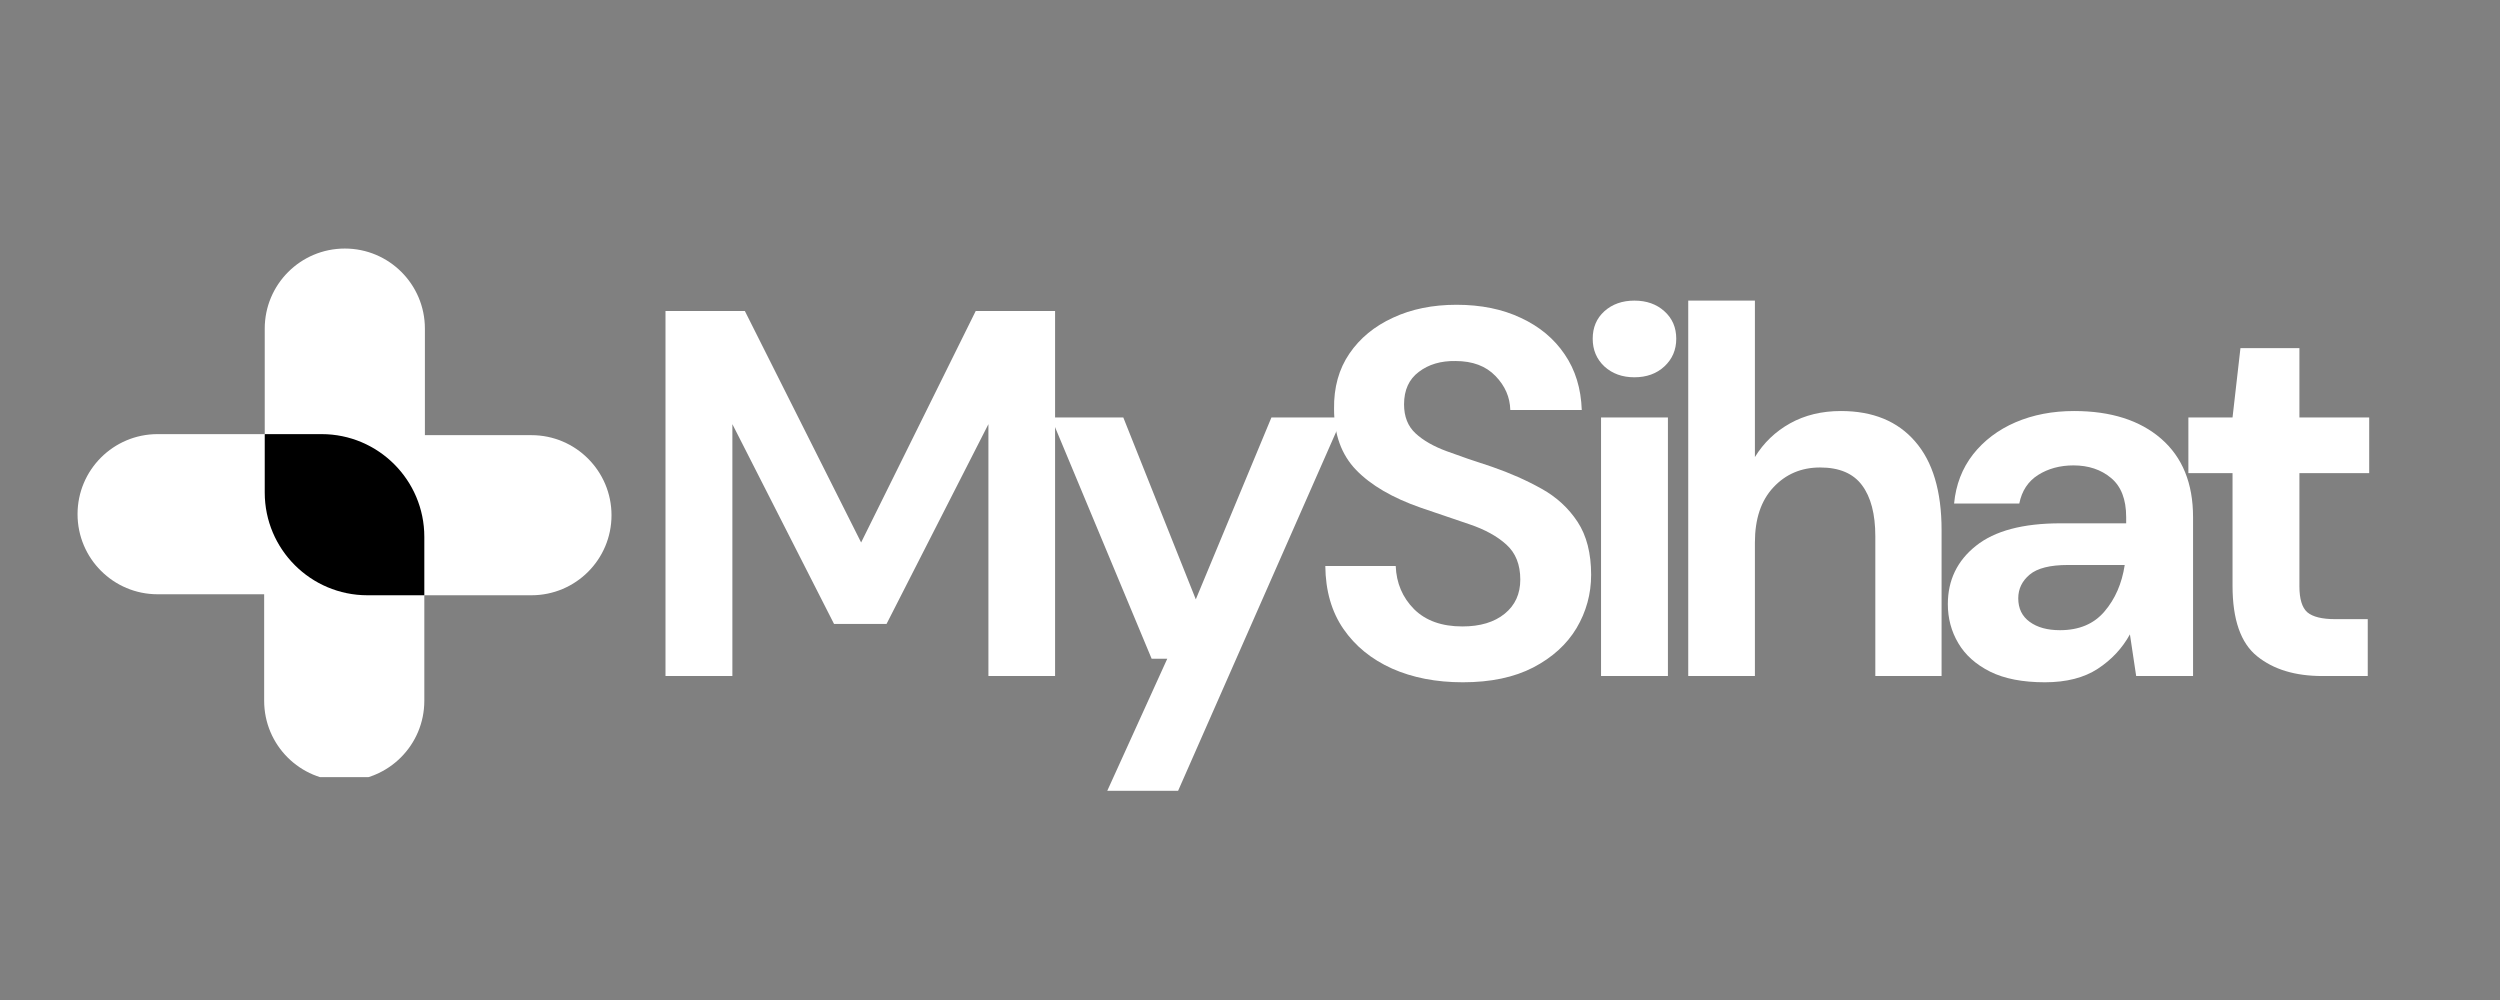 <svg xmlns="http://www.w3.org/2000/svg" xmlns:xlink="http://www.w3.org/1999/xlink" width="250" zoomAndPan="magnify" viewBox="0 0 187.5 75" height="100" preserveAspectRatio="xMidYMid meet" version="1.0"><rect x="0" y="0" width="187.5" height="75" fill="#808080" stroke="none"/><defs><g/><clipPath id="7525abdd5c"><path d="M 19 18.641 L 46 18.641 L 46 45 L 19 45 Z M 19 18.641 " clip-rule="nonzero"/></clipPath><clipPath id="9caef7e557"><path d="M 5.809 32 L 32 32 L 32 58.285 L 5.809 58.285 Z M 5.809 32 " clip-rule="nonzero"/></clipPath></defs><g clip-path="url(#7525abdd5c)"><path fill="#ffffff" d="M 45.863 38.641 C 45.863 41.961 43.176 44.645 39.859 44.645 L 27.559 44.645 C 23.309 44.645 19.855 41.195 19.855 36.941 L 19.855 24.645 C 19.855 21.328 22.543 18.641 25.863 18.641 C 29.18 18.641 31.867 21.328 31.867 24.645 L 31.867 32.637 L 39.859 32.637 C 43.176 32.637 45.863 35.332 45.863 38.641 Z M 45.863 38.641 " fill-opacity="1" fill-rule="nonzero"/></g><g clip-path="url(#9caef7e557)"><path fill="#ffffff" d="M 5.816 38.562 C 5.816 35.246 8.504 32.559 11.82 32.559 L 24.121 32.559 C 28.371 32.559 31.824 36.012 31.824 40.262 L 31.824 52.559 C 31.824 55.879 29.137 58.566 25.816 58.566 C 22.5 58.566 19.812 55.879 19.812 52.559 L 19.812 44.57 L 11.82 44.57 C 8.504 44.57 5.816 41.883 5.816 38.562 Z M 5.816 38.562 " fill-opacity="1" fill-rule="nonzero"/></g><path fill="#000000" d="M 31.824 40.262 L 31.824 44.645 L 27.559 44.645 C 23.309 44.645 19.855 41.195 19.855 36.941 L 19.855 32.559 L 24.121 32.559 C 28.371 32.559 31.824 36.012 31.824 40.262 Z M 31.824 40.262 " fill-opacity="1" fill-rule="nonzero"/><g fill="#ffffff" fill-opacity="1"><g transform="translate(47.256, 50.702)"><g><path d="M 2.656 0 L 2.656 -27.375 L 8.609 -27.375 L 17.328 -10.016 L 25.922 -27.375 L 31.875 -27.375 L 31.875 0 L 26.875 0 L 26.875 -18.891 L 19.234 -3.906 L 15.297 -3.906 L 7.672 -18.891 L 7.672 0 Z M 2.656 0 "/></g></g></g><g fill="#ffffff" fill-opacity="1"><g transform="translate(78.076, 50.702)"><g><path d="M 4.969 8.609 L 9.469 -1.297 L 8.297 -1.297 L 0.75 -19.391 L 6.172 -19.391 L 11.609 -5.75 L 17.281 -19.391 L 22.609 -19.391 L 10.281 8.609 Z M 4.969 8.609 "/></g></g></g><g fill="#ffffff" fill-opacity="1"><g transform="translate(97.71, 50.702)"><g><path d="M 12 0.469 C 10 0.469 8.227 0.125 6.688 -0.562 C 5.145 -1.258 3.93 -2.25 3.047 -3.531 C 2.16 -4.82 1.707 -6.395 1.688 -8.25 L 6.969 -8.25 C 7.02 -6.969 7.477 -5.891 8.344 -5.016 C 9.219 -4.148 10.426 -3.719 11.969 -3.719 C 13.301 -3.719 14.359 -4.035 15.141 -4.672 C 15.922 -5.305 16.312 -6.16 16.312 -7.234 C 16.312 -8.359 15.961 -9.234 15.266 -9.859 C 14.578 -10.484 13.66 -10.988 12.516 -11.375 C 11.367 -11.77 10.145 -12.188 8.844 -12.625 C 6.727 -13.363 5.113 -14.305 4 -15.453 C 2.895 -16.598 2.344 -18.125 2.344 -20.031 C 2.32 -21.645 2.707 -23.031 3.5 -24.188 C 4.289 -25.344 5.379 -26.238 6.766 -26.875 C 8.148 -27.52 9.738 -27.844 11.531 -27.844 C 13.363 -27.844 14.973 -27.516 16.359 -26.859 C 17.754 -26.211 18.848 -25.301 19.641 -24.125 C 20.441 -22.957 20.867 -21.566 20.922 -19.953 L 15.562 -19.953 C 15.539 -20.91 15.172 -21.758 14.453 -22.5 C 13.734 -23.25 12.734 -23.625 11.453 -23.625 C 10.359 -23.645 9.441 -23.375 8.703 -22.812 C 7.961 -22.258 7.594 -21.445 7.594 -20.375 C 7.594 -19.457 7.879 -18.734 8.453 -18.203 C 9.023 -17.672 9.805 -17.223 10.797 -16.859 C 11.785 -16.492 12.922 -16.102 14.203 -15.688 C 15.555 -15.219 16.789 -14.672 17.906 -14.047 C 19.031 -13.422 19.93 -12.594 20.609 -11.562 C 21.285 -10.531 21.625 -9.207 21.625 -7.594 C 21.625 -6.156 21.258 -4.82 20.531 -3.594 C 19.801 -2.375 18.719 -1.391 17.281 -0.641 C 15.852 0.098 14.094 0.469 12 0.469 Z M 12 0.469 "/></g></g></g><g fill="#ffffff" fill-opacity="1"><g transform="translate(117.344, 50.702)"><g><path d="M 5.234 -22.406 C 4.328 -22.406 3.578 -22.676 2.984 -23.219 C 2.398 -23.77 2.109 -24.461 2.109 -25.297 C 2.109 -26.141 2.398 -26.828 2.984 -27.359 C 3.578 -27.891 4.328 -28.156 5.234 -28.156 C 6.148 -28.156 6.898 -27.891 7.484 -27.359 C 8.078 -26.828 8.375 -26.141 8.375 -25.297 C 8.375 -24.461 8.078 -23.77 7.484 -23.219 C 6.898 -22.676 6.148 -22.406 5.234 -22.406 Z M 2.734 0 L 2.734 -19.391 L 7.75 -19.391 L 7.75 0 Z M 2.734 0 "/></g></g></g><g fill="#ffffff" fill-opacity="1"><g transform="translate(124.071, 50.702)"><g><path d="M 2.547 0 L 2.547 -28.156 L 7.547 -28.156 L 7.547 -16.422 C 8.203 -17.492 9.082 -18.336 10.188 -18.953 C 11.289 -19.566 12.562 -19.875 14 -19.875 C 16.395 -19.875 18.25 -19.113 19.562 -17.594 C 20.883 -16.082 21.547 -13.867 21.547 -10.953 L 21.547 0 L 16.578 0 L 16.578 -10.484 C 16.578 -12.148 16.242 -13.426 15.578 -14.312 C 14.922 -15.195 13.875 -15.641 12.438 -15.641 C 11.031 -15.641 9.863 -15.145 8.938 -14.156 C 8.008 -13.164 7.547 -11.785 7.547 -10.016 L 7.547 0 Z M 2.547 0 "/></g></g></g><g fill="#ffffff" fill-opacity="1"><g transform="translate(144.135, 50.702)"><g><path d="M 9.234 0.469 C 7.566 0.469 6.195 0.203 5.125 -0.328 C 4.051 -0.867 3.254 -1.582 2.734 -2.469 C 2.211 -3.352 1.953 -4.328 1.953 -5.391 C 1.953 -7.191 2.656 -8.648 4.062 -9.766 C 5.469 -10.891 7.582 -11.453 10.406 -11.453 L 15.328 -11.453 L 15.328 -11.922 C 15.328 -13.254 14.945 -14.234 14.188 -14.859 C 13.438 -15.484 12.5 -15.797 11.375 -15.797 C 10.363 -15.797 9.477 -15.555 8.719 -15.078 C 7.969 -14.598 7.5 -13.883 7.312 -12.938 L 2.422 -12.938 C 2.555 -14.352 3.031 -15.582 3.844 -16.625 C 4.664 -17.664 5.727 -18.469 7.031 -19.031 C 8.344 -19.594 9.805 -19.875 11.422 -19.875 C 14.18 -19.875 16.359 -19.18 17.953 -17.797 C 19.547 -16.41 20.344 -14.453 20.344 -11.922 L 20.344 0 L 16.078 0 L 15.609 -3.125 C 15.035 -2.082 14.234 -1.223 13.203 -0.547 C 12.172 0.129 10.848 0.469 9.234 0.469 Z M 10.359 -3.438 C 11.797 -3.438 12.91 -3.906 13.703 -4.844 C 14.504 -5.781 15.008 -6.941 15.219 -8.328 L 10.953 -8.328 C 9.617 -8.328 8.664 -8.086 8.094 -7.609 C 7.52 -7.129 7.234 -6.535 7.234 -5.828 C 7.234 -5.066 7.52 -4.477 8.094 -4.062 C 8.664 -3.645 9.422 -3.438 10.359 -3.438 Z M 10.359 -3.438 "/></g></g></g><g fill="#ffffff" fill-opacity="1"><g transform="translate(162.987, 50.702)"><g><path d="M 11.188 0 C 9.156 0 7.523 -0.492 6.297 -1.484 C 5.066 -2.473 4.453 -4.234 4.453 -6.766 L 4.453 -15.219 L 1.141 -15.219 L 1.141 -19.391 L 4.453 -19.391 L 5.047 -24.594 L 9.469 -24.594 L 9.469 -19.391 L 14.703 -19.391 L 14.703 -15.219 L 9.469 -15.219 L 9.469 -6.734 C 9.469 -5.785 9.664 -5.133 10.062 -4.781 C 10.469 -4.438 11.164 -4.266 12.156 -4.266 L 14.594 -4.266 L 14.594 0 Z M 11.188 0 "/></g></g></g></svg>
